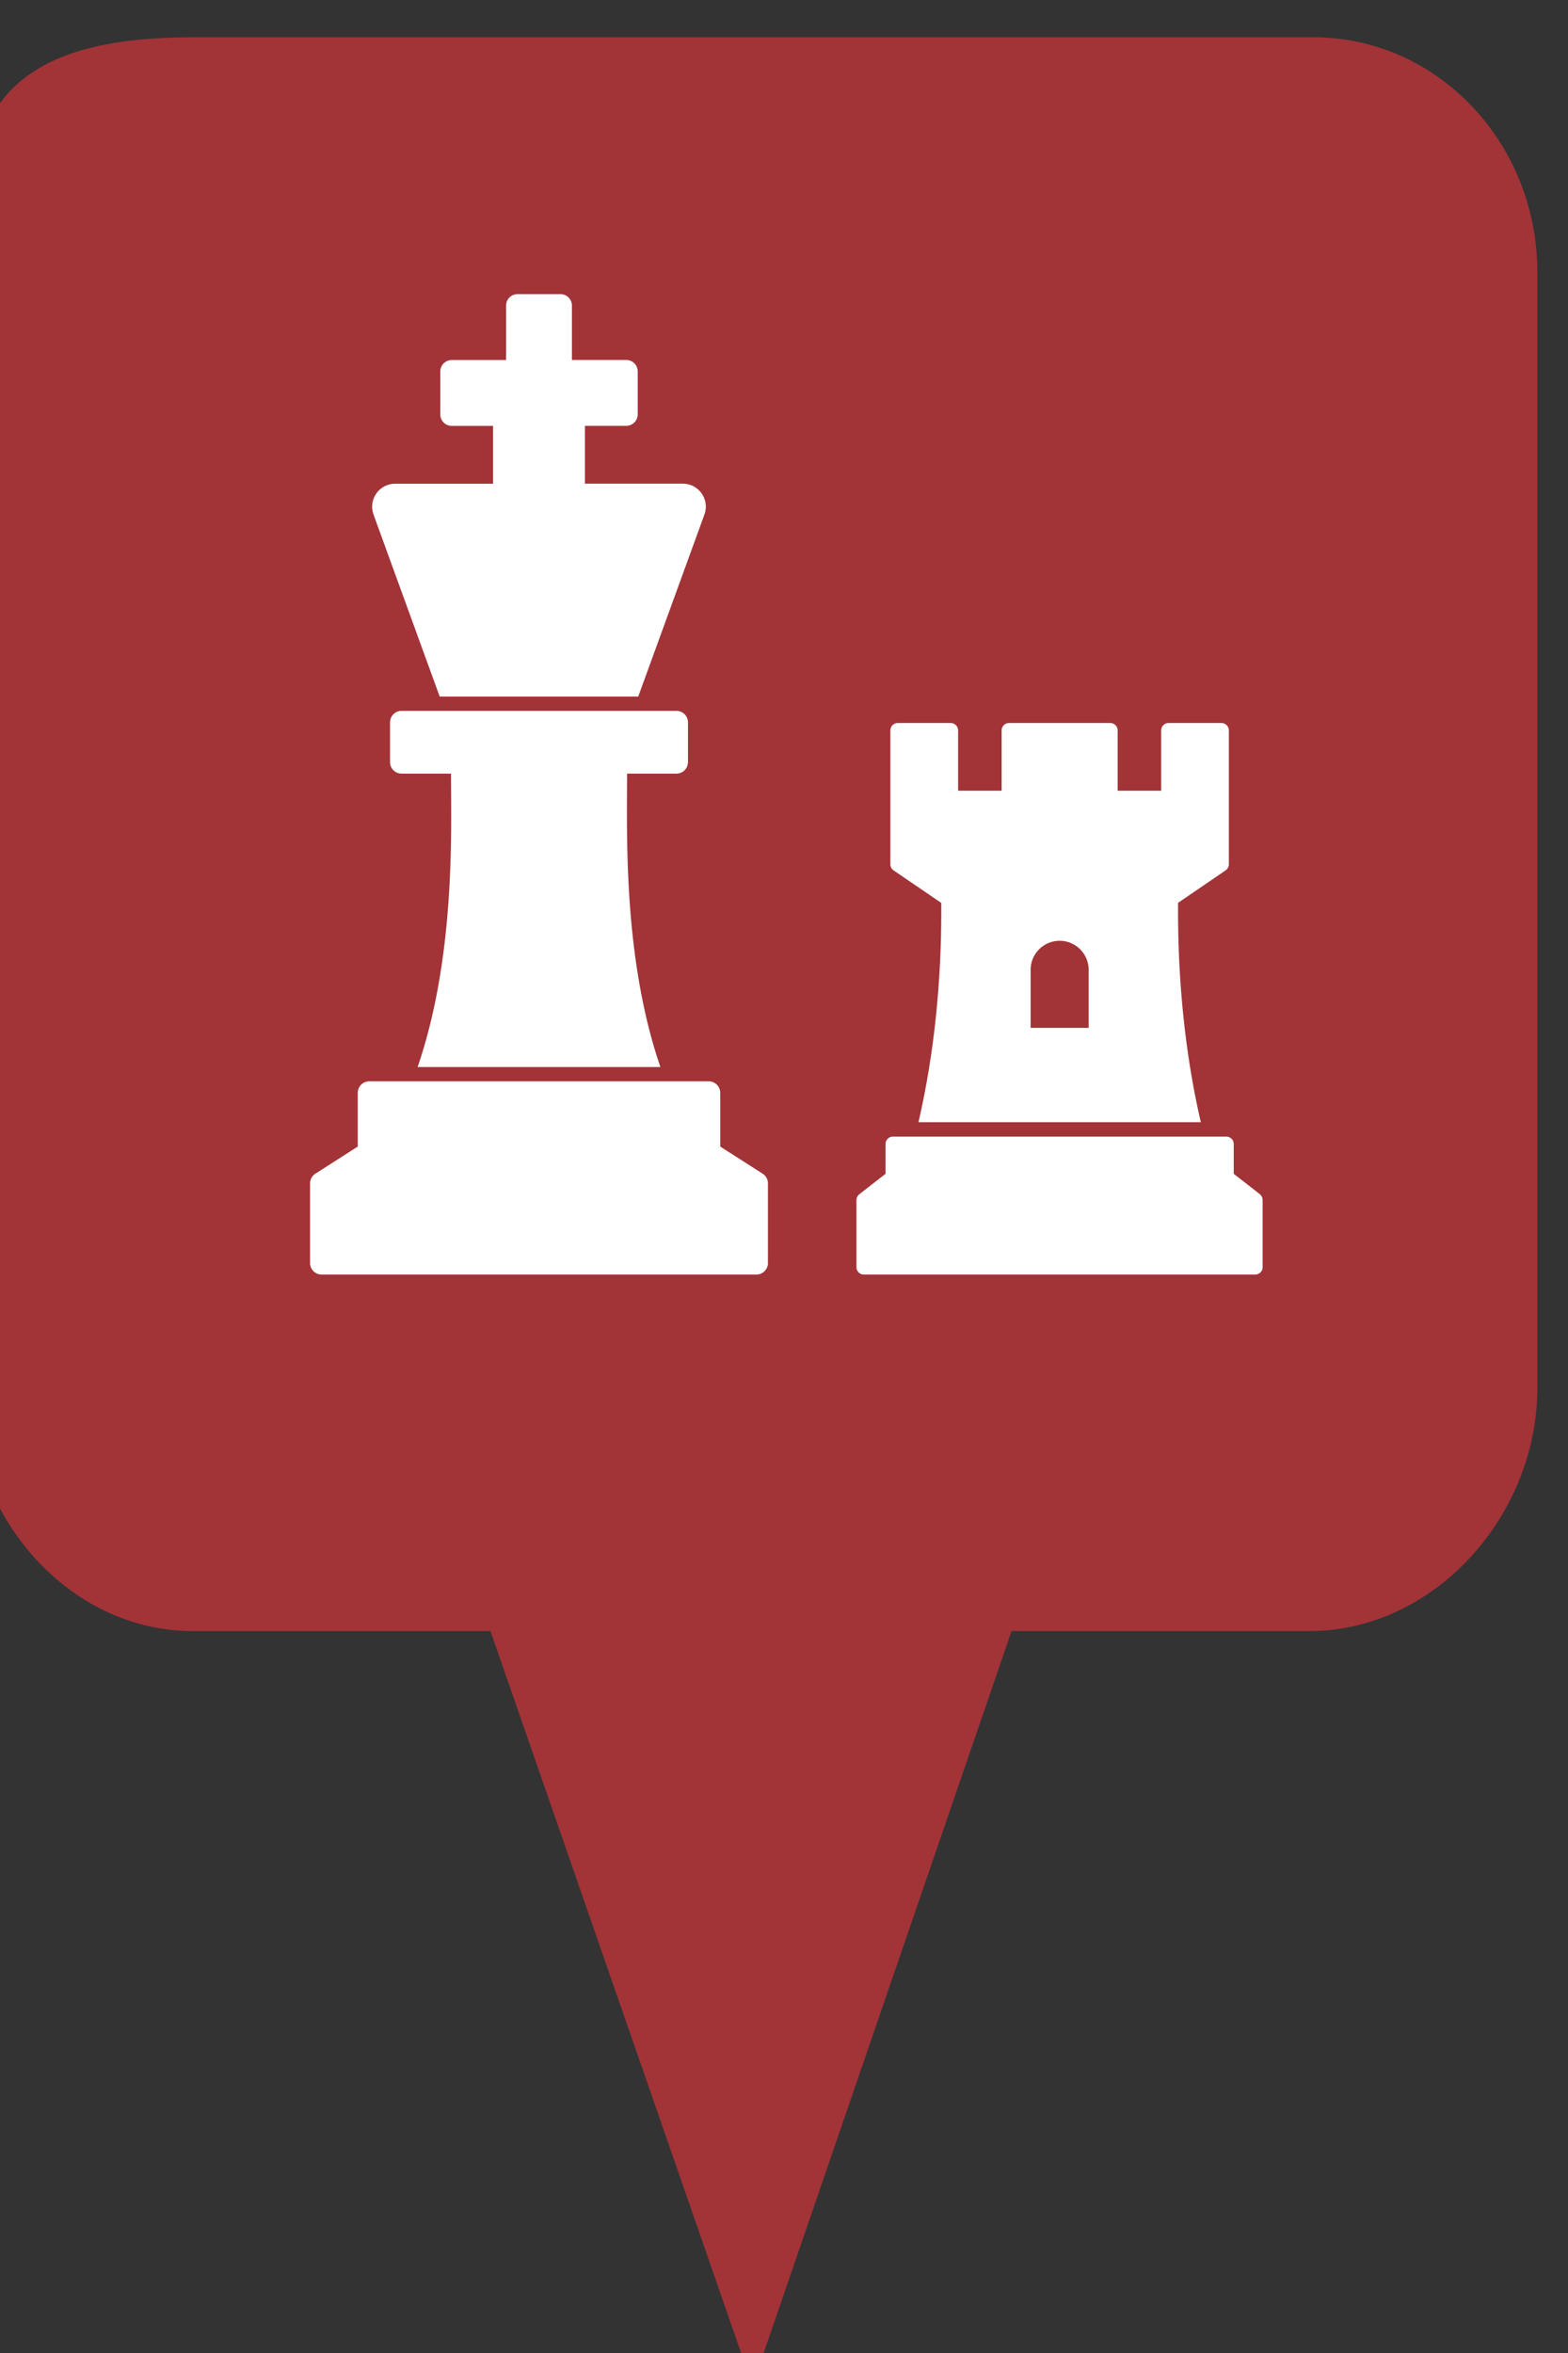 <?xml version="1.0" encoding="utf-8"?> <!DOCTYPE svg PUBLIC "-//W3C//DTD SVG 1.1//EN" "http://www.w3.org/Graphics/SVG/1.1/DTD/svg11.dtd"><svg version="1.1" id="marker-circle-blue" xmlns="http://www.w3.org/2000/svg" xmlns:xlink="http://www.w3.org/1999/xlink" x="0px"  y="0px" width="24px" height="36px" viewBox="0 0 24 36" enable-background="new 0 0 24 36" xml:space="preserve"><rect x="0" y="0" width="24" height="36" fill="#333333" stroke="none"/><path fill="#A23337" d="M20.103,0.57H2.959c-1.893,0-3.365,0.487-3.365,2.472l-0.063,18.189c0,1.979,1.526,3.724,3.418,3.724h4.558
		l4.01,11.545l3.966-11.545h4.56c1.894,0,3.488-1.744,3.488-3.724V4.166C23.531,2.18,21.996,0.57,20.103,0.57z"></path><path fill="#ffffff" transform="translate(4.5 4.5)" d="M5.854,6.376a0.176,0.176,0,0,1,0.176,0.176l-0,0.608a0.176,0.176,0,0,1,-0.176,0.176h-0.756c0,0.929,-0.063,2.818,0.51,4.489H1.892C2.477,10.121,2.403,8.181,2.403,7.336H1.646a0.176,0.176,0,0,1,-0.176,-0.176l0,-0.608a0.176,0.176,0,0,1,0.176,-0.176h4.208zM1.217,3.372l1.013,2.785h3.039l1.013,-2.785c0.083,-0.229,-0.086,-0.472,-0.33,-0.472H4.453v-0.885h0.632a0.176,0.176,0,0,0,0.176,-0.176V1.183a0.176,0.176,0,0,0,-0.176,-0.176h-0.831V0.176a0.176,0.176,0,0,0,-0.176,-0.176H3.422a0.176,0.176,0,0,0,-0.176,0.176v0.832H2.415a0.176,0.176,0,0,0,-0.176,0.176v0.656a0.176,0.176,0,0,0,0.176,0.176H3.047v0.885H1.548c-0.244,0,-0.414,0.242,-0.33,0.472zM6.524,13.042v-0.822a0.176,0.176,0,0,0,-0.176,-0.176H1.152a0.176,0.176,0,0,0,-0.176,0.176v0.822l-0.649,0.415a0.176,0.176,0,0,0,-0.081,0.148V14.824a0.176,0.176,0,0,0,0.176,0.176h6.656a0.176,0.176,0,0,0,0.176,-0.176v-1.219a0.176,0.176,0,0,0,-0.081,-0.148l-0.649,-0.415zm2.654,-4.225l0.729,0.497c0.003,0.531,-0.005,1.872,-0.349,3.355h4.322c-0.343,-1.479,-0.351,-2.822,-0.348,-3.356l0.728,-0.497a0.113,0.113,0,0,0,0.049,-0.093v-2.048a0.113,0.113,0,0,0,-0.113,-0.113h-0.81a0.113,0.113,0,0,0,-0.113,0.113v0.923h-0.666v-0.923a0.113,0.113,0,0,0,-0.113,-0.113h-1.55a0.113,0.113,0,0,0,-0.113,0.113v0.923h-0.666v-0.923a0.113,0.113,0,0,0,-0.113,-0.113H9.241a0.113,0.113,0,0,0,-0.113,0.113v2.048a0.113,0.113,0,0,0,0.049,0.093zm2.097,1.521c0,-0.245,0.199,-0.444,0.444,-0.444s0.444,0.199,0.444,0.444v0.888h-0.888v-0.888zM14.784,13.771l-0.4,-0.312v-0.456a0.113,0.113,0,0,0,-0.113,-0.113H9.167a0.113,0.113,0,0,0,-0.113,0.113v0.456l-0.401,0.312a0.113,0.113,0,0,0,-0.044,0.089v1.027a0.113,0.113,0,0,0,0.113,0.113h5.991a0.113,0.113,0,0,0,0.113,-0.113v-1.027a0.113,0.113,0,0,0,-0.044,-0.089z"></path> </svg>